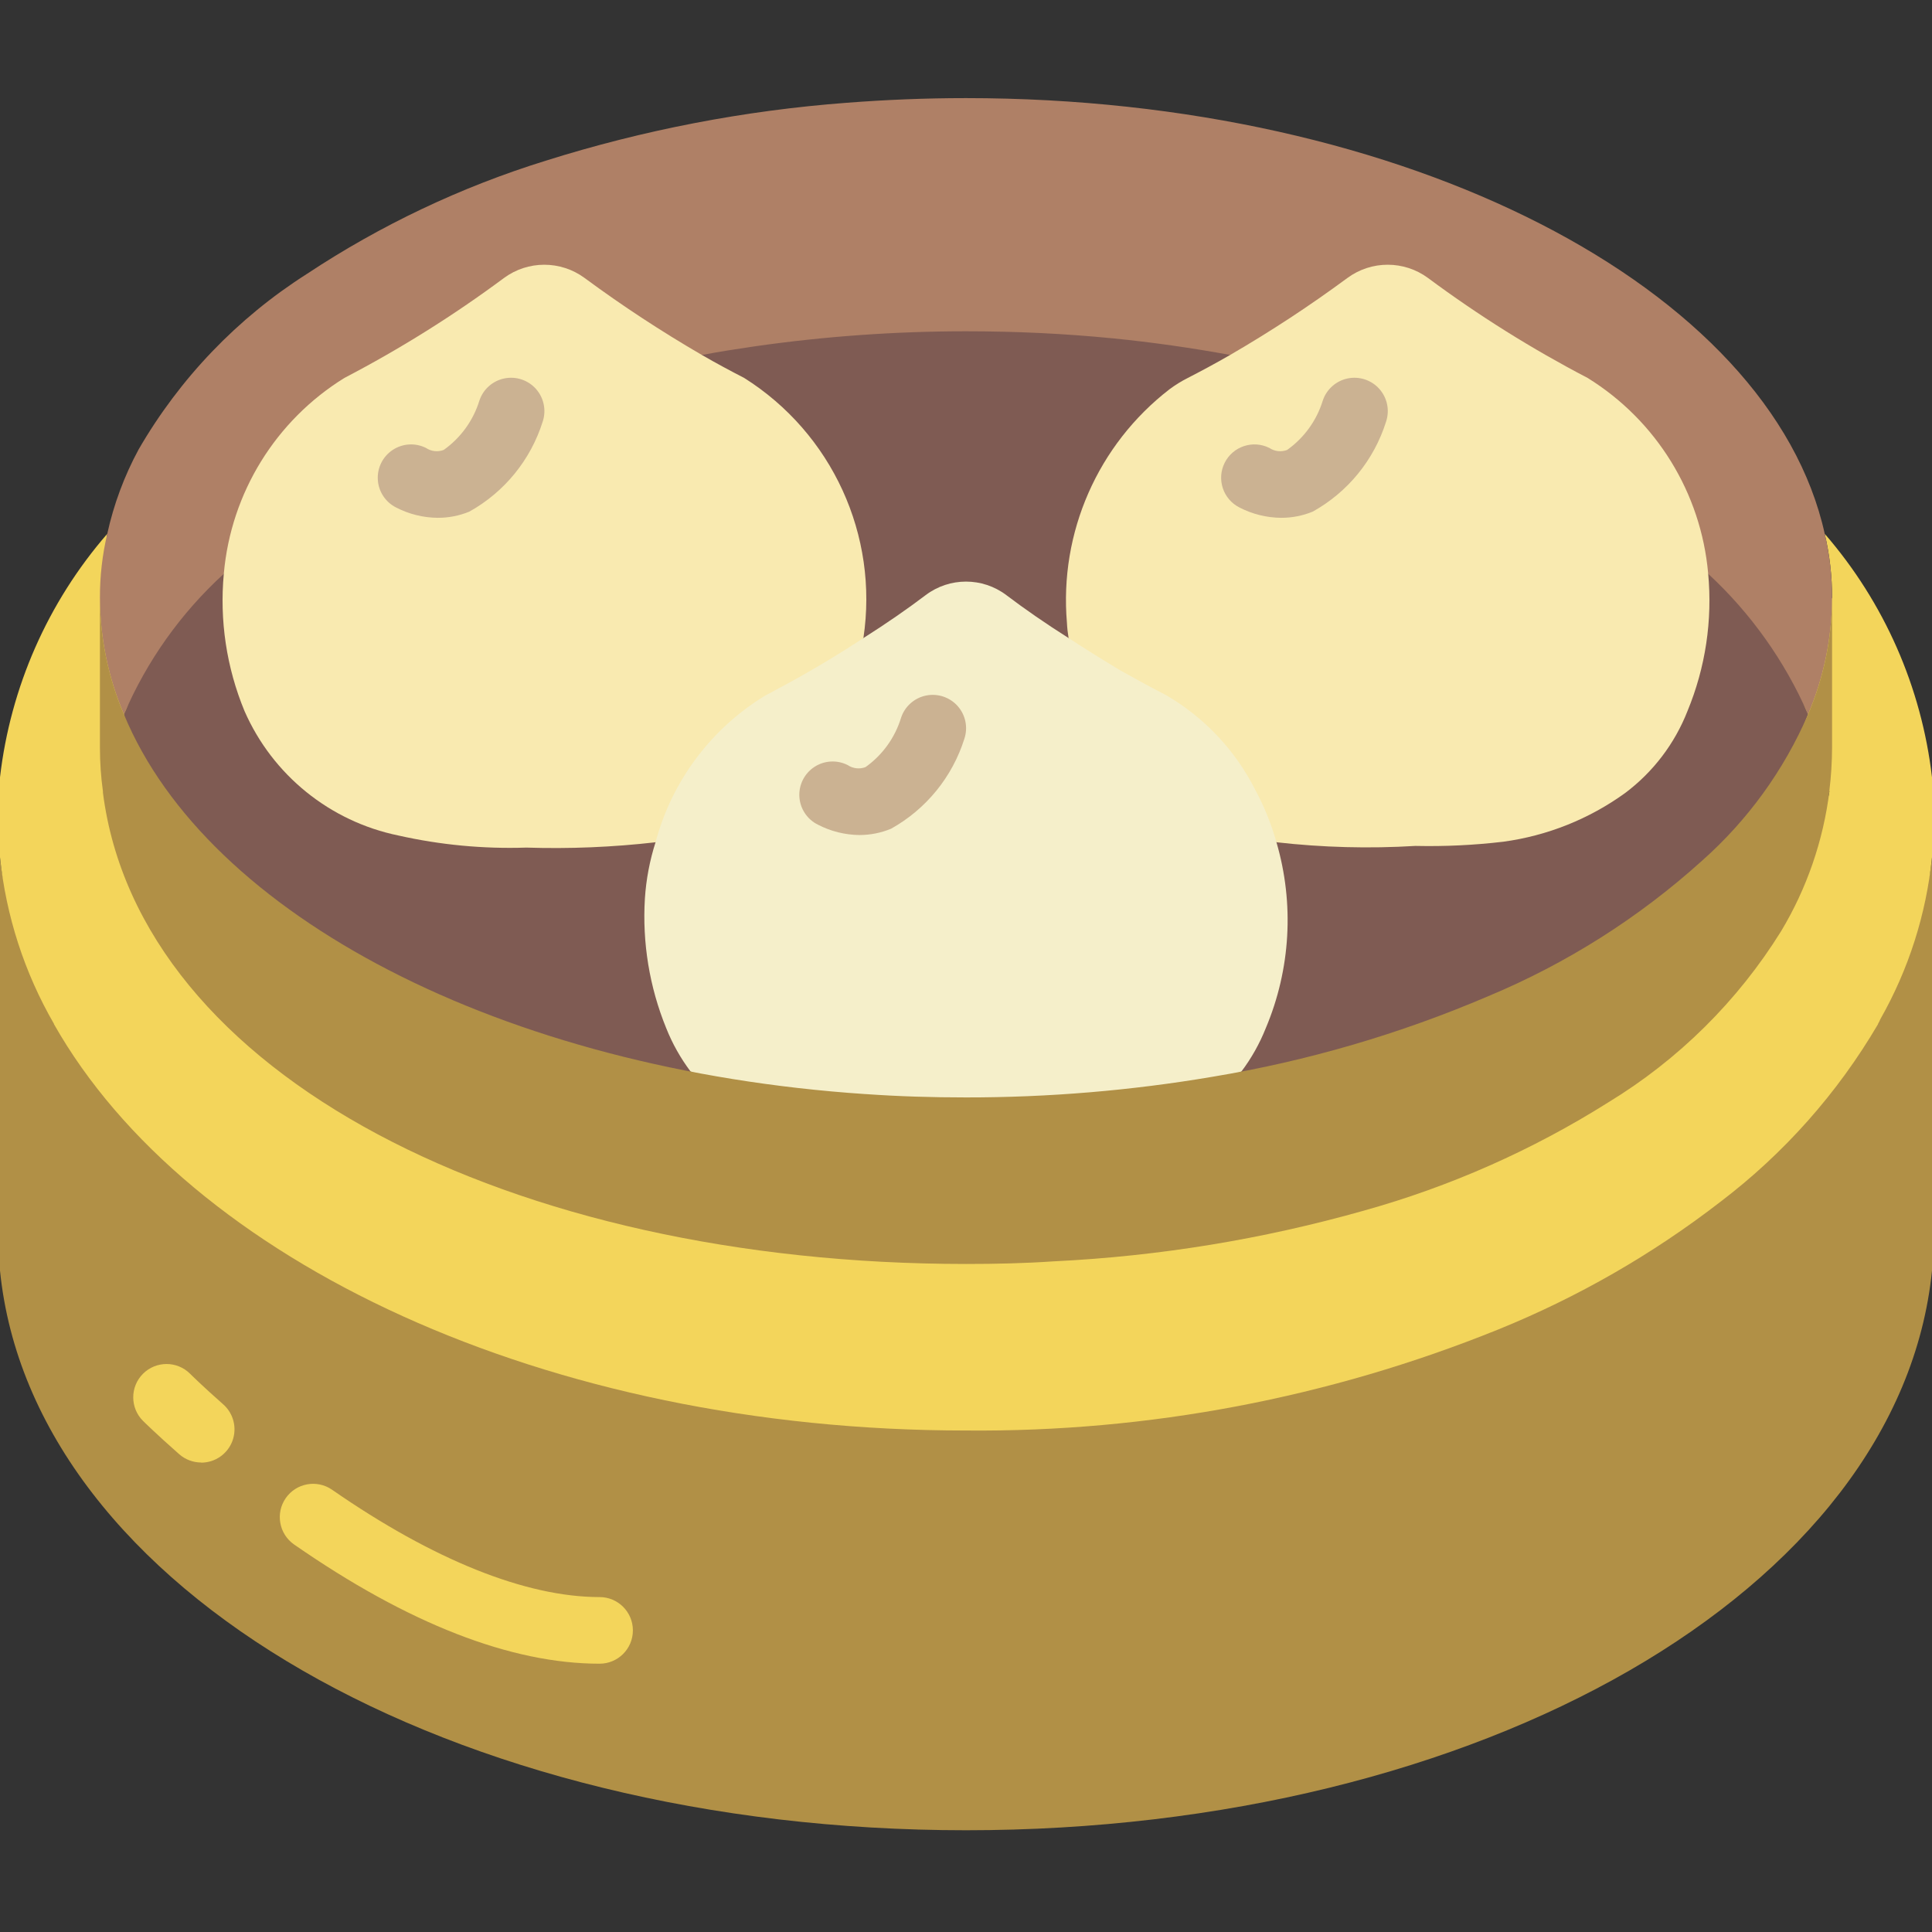 <svg height="512pt" viewBox="0 -26 512 512" width="512pt" xmlns="http://www.w3.org/2000/svg"><rect x="0" y="-26" width="512" height="512" fill="#333333" stroke="none"/><path d="m512 201.18v109.551c-8.562 84.832-119.879 148.305-256 148.305s-247.438-63.473-256-148.305v-109.551c1.5 15.449 6.445 12.625 14.301 26.484v.086c35.574 62.766 130.297 107.699 241.699 107.699 48.293.434 96.199-8.656 140.977-26.75 21.074-8.531 40.887-19.906 58.879-33.809 16.898-12.824 31.113-28.84 41.844-47.141v-.086c.242-.395.449-.809.617-1.238 7.504-13.504 12.27-10.238 13.684-25.246zm0 0" fill="#b19046"/><path d="m512 179.996v21.184c-1.531 15.098-6.191 29.707-13.684 42.902-.168.43-.375.844-.617 1.238v.086c-10.73 18.301-24.945 34.312-41.844 47.141-17.992 13.898-37.805 25.273-58.879 33.809-44.777 18.094-92.684 27.184-140.977 26.746-111.402 0-206.125-44.93-241.699-107.695v-.086c-7.824-13.543-12.695-28.582-14.301-44.141v-21.184c2.77-23.883 12.676-46.371 28.426-64.531-1.324 5.562 6.883 11.211 6.883 16.949l8.828 39.723c0 3.887 9.094 16.598 9.625 20.395 0 .086-8.828-8.742-8.828-8.652l8.828.176c9.531 74.859 81.828 107.254 202.238 107.254 7.945 0 15.715-.176 23.395-.703h.086c27.727-1.359 55.211-5.863 81.922-13.418 24.539-7.152 37.605-25.602 55.965-37.52 19.863-12.711 17.922-1.5 28.16-18.891 6.797-11.477 37.695-23.922 39.285-37.074 0-.09-26.484-.09-26.484-.176v-.09c.457-3.75.695-7.523.707-11.301l26.48-39.723c.02-5.707-.633-11.395-1.941-16.949 15.75 18.16 25.656 40.648 28.426 64.531zm0 0" fill="#f3d55b"/><path d="m185.996 103.371h.09c4.59-.883 9.27-1.59 14.035-2.297 18.508-2.641 37.184-3.969 55.879-3.973 13.242 0 26.129.621 38.754 1.855 10.68 1.059 21.098 2.559 31.25 4.414l126.676 40.254v.09c11.918 11.387 20.922 6.266 26.48 19.594 4.168-9.77 6.328-20.273 6.355-30.895.02-5.707-.633-11.395-1.941-16.949-14.387-65.148-110.785-115.465-227.574-115.465-10.77 0-21.273.441-31.602 1.234-27.102 2.047-53.879 7.199-79.801 15.363-22.418 6.949-43.727 17.059-63.297 30.012-18.383 11.695-33.676 27.656-44.578 46.523-3.793 7.02-6.586 14.535-8.297 22.332-1.309 5.555-1.961 11.242-1.941 16.949.027 10.621 2.188 21.125 6.355 30.895 5.473-13.328 14.477-8.297 26.48-19.594v-.09zm0 0" fill="#af8066"/><path d="m452.68 125.969v.09c11.305 10.453 20.32 23.137 26.48 37.25-5.738 13.949-15.359 44.758-28.16 56.5-16.695 15.062-35.828 27.18-56.582 35.84-3.09 1.324-6.27 2.648-9.445 3.883-6.977 2.738-14.215 5.297-21.719 7.59-2.824.883-5.738 1.68-8.648 2.473-2.387.707-4.59 1.238-6.977 1.855-.086 0-.262.086-.352.086-6.004 1.504-12.094 2.828-18.273 4.062-2.559.527-5.121.969-7.68 1.41-21.582 3.66-43.434 5.492-65.324 5.477-9.004 0-17.832-.266-26.57-.883h-.09c-8.031-.531-15.891-1.324-23.656-2.297-3.887-.531-7.68-1.059-11.477-1.676-3.797-.621-7.504-1.324-11.211-2.031-4.707-.883-9.297-1.855-13.77-2.914 0 0 0-.086-.09 0-4.414-1.148-8.828-2.293-13.152-3.441-6.621-1.855-12.977-3.887-19.156-6.004-6.18-2.117-12.184-4.59-17.922-7.062-3.09-1.324-6.09-2.648-9.09-4.059-3.707-1.766-7.328-3.621-10.859-5.562-3.266-1.766-6.445-3.531-9.535-5.473-1.5-.883-2.91-1.766-4.414-2.738-1.941-1.234-3.793-2.469-5.648-3.793-1.852-1.324-3.617-2.473-5.383-3.887-1.789-1.25-3.496-2.605-5.121-4.059-1.441-1.043-2.828-2.164-4.148-3.355-4.918-4.254-9.52-8.855-13.773-13.77-1.34-1.438-2.605-2.938-3.793-4.504-1.227-1.5-2.375-3.062-3.445-4.68-1.137-1.504-2.199-3.062-3.176-4.676-2.027-3.121-3.855-6.363-5.473-9.711-.797-1.59-1.504-20.922-2.207-22.602 6.074-14.16 15.102-26.859 26.48-37.25v-.09l126.676-57.906h.09c4.59-.883 9.27-1.59 14.035-2.297 18.508-2.645 37.184-3.973 55.879-3.973 13.242 0 26.129.617 38.754 1.855 10.68 1.059 21.098 2.559 31.25 4.414zm0 0" fill="#7f5b53"/><path d="m283.188 143.094c-.227-1.344-.375-2.699-.441-4.059-2.047-23.91 8.195-47.219 27.191-61.883 1.527-1.137 3.152-2.141 4.855-3 3.441-1.766 7.238-3.797 11.211-6.09 10.723-6.227 21.094-13.031 31.07-20.395 6.355-4.68 15.012-4.68 21.363 0 13.375 9.934 27.512 18.789 42.285 26.484 18.223 11.27 30.066 30.473 31.957 51.816 1.172 12.418-.707 24.934-5.473 36.457-3.379 8.633-9.094 16.152-16.508 21.719-9.543 6.902-20.641 11.34-32.309 12.922-7.73.914-15.516 1.285-23.297 1.113-12.277.742-24.598.418-36.82-.973" fill="#f9eab0"/><path d="m339.484 111.227c-3.828-.039-7.59-.973-10.992-2.727-4.359-2.184-6.129-7.484-3.945-11.848 2.18-4.359 7.484-6.125 11.848-3.945 1.387.93 3.141 1.129 4.703.531 4.508-3.199 7.832-7.801 9.453-13.082 1-2.996 3.52-5.234 6.613-5.867 3.094-.633 6.293.43 8.387 2.793 2.098 2.363 2.773 5.664 1.773 8.66-3.184 10.141-10.133 18.672-19.422 23.836-2.668 1.102-5.531 1.664-8.418 1.648zm0 0" fill="#cbb292"/><path d="m228.812 143.094c4.094-27.219-8.312-54.277-31.605-68.941-3.441-1.766-7.238-3.797-11.211-6.09-10.723-6.227-21.094-13.031-31.07-20.395-6.355-4.68-15.012-4.68-21.363 0-13.375 9.934-27.512 18.789-42.285 26.484-18.223 11.27-30.066 30.473-31.957 51.816-1.172 12.418.707 24.934 5.473 36.457 7.441 16.98 22.668 29.285 40.828 33 11.105 2.496 22.48 3.57 33.855 3.195 11.445.363 22.906-.109 34.285-1.414" fill="#f9eab0"/><path d="m115.969 111.227c-3.824-.039-7.586-.973-10.98-2.727-2.824-1.41-4.676-4.219-4.863-7.371-.191-3.148 1.316-6.156 3.949-7.895 2.633-1.738 5.992-1.938 8.812-.527 1.387.93 3.137 1.129 4.695.531 4.512-3.199 7.84-7.797 9.465-13.082.996-2.996 3.52-5.234 6.613-5.867 3.094-.633 6.289.43 8.387 2.793 2.094 2.363 2.77 5.664 1.773 8.66-3.191 10.137-10.141 18.664-19.422 23.836-2.672 1.105-5.539 1.664-8.43 1.648zm0 0" fill="#cbb292"/><path d="m158.898 414.898c-23.492 0-50.727-10.594-80.949-31.586-4.008-2.781-5.004-8.281-2.227-12.289 2.781-4.008 8.281-5.004 12.289-2.223 26.828 18.605 51.34 28.441 70.887 28.441 4.875 0 8.824 3.953 8.824 8.828s-3.949 8.828-8.824 8.828zm0 0" fill="#f3d55b"/><path d="m53.32 361.578c-2.145 0-4.219-.781-5.828-2.199-6.09-5.355-9.594-8.828-9.594-8.828-3.449-3.445-3.453-9.035-.008-12.484 3.449-3.449 9.039-3.453 12.488-.004.105.105 3.293 3.281 8.766 8.094 2.758 2.426 3.727 6.305 2.434 9.742-1.297 3.438-4.586 5.715-8.258 5.715zm0 0" fill="#f3d55b"/><path d="m182.996 257.941c-2.648-3.52-4.816-7.379-6.445-11.477-4.434-10.875-6.363-22.613-5.648-34.34.328-5.066 1.277-10.078 2.824-14.918 4.34-16.312 14.848-30.305 29.309-39.016.883-.441 1.766-.883 2.648-1.414 7.062-3.707 15.359-8.562 23.129-13.684 6-3.793 11.738-7.766 16.508-11.387 6.32-4.766 15.039-4.766 21.359 0 4.77 3.621 10.508 7.594 16.508 11.387 4.594 3.004 9.27 5.914 13.859 8.652 4.238 2.383 8.301 4.59 11.918 6.445 10.148 5.887 18.367 14.598 23.66 25.07 2.395 4.426 4.289 9.102 5.648 13.945 4.758 16.258 3.758 33.656-2.824 49.258-1.629 4.098-3.797 7.957-6.445 11.477l-38.84 17.656h-65.793zm0 0" fill="#f5efca"/><path d="m227.75 195.293c-3.82-.043-7.582-.98-10.98-2.738-2.848-1.395-4.727-4.207-4.926-7.371-.199-3.164 1.316-6.191 3.965-7.934 2.648-1.738 6.027-1.926 8.852-.488 1.395.93 3.145 1.125 4.707.531 4.504-3.203 7.82-7.812 9.43-13.102.996-2.996 3.516-5.23 6.609-5.863s6.293.43 8.387 2.793c2.098 2.363 2.773 5.664 1.773 8.66-3.191 10.133-10.141 18.66-19.418 23.836-2.66 1.109-5.516 1.676-8.398 1.676zm0 0" fill="#cbb292"/><path d="m485.516 132.414v39.723c-.012 3.777-.246 7.551-.703 11.301v.266c-1.637 13.113-5.996 25.742-12.801 37.074-11.504 18.508-27.199 34.051-45.816 45.375-20.094 12.652-41.918 22.316-64.793 28.688-26.711 7.559-54.195 12.059-81.922 13.418h-.086c-7.68.531-15.449.707-23.395.707-120.41 0-219.188-50.051-228.723-124.91v-.352c-.531-3.832-.797-7.695-.793-11.566v-39.723c.027 10.621 2.188 21.125 6.355 30.895 22.066 53.32 100.191 94.191 196.5 100.637h.09c8.738.617 17.566.883 26.57.883 21.891.016 43.742-1.812 65.324-5.473 25.133-4.168 49.672-11.34 73.094-21.363 20.754-8.656 39.887-20.777 56.582-35.84 12.117-10.73 21.73-23.988 28.16-38.844 4.168-9.77 6.328-20.273 6.355-30.895zm0 0" fill="#b19046"/></svg>